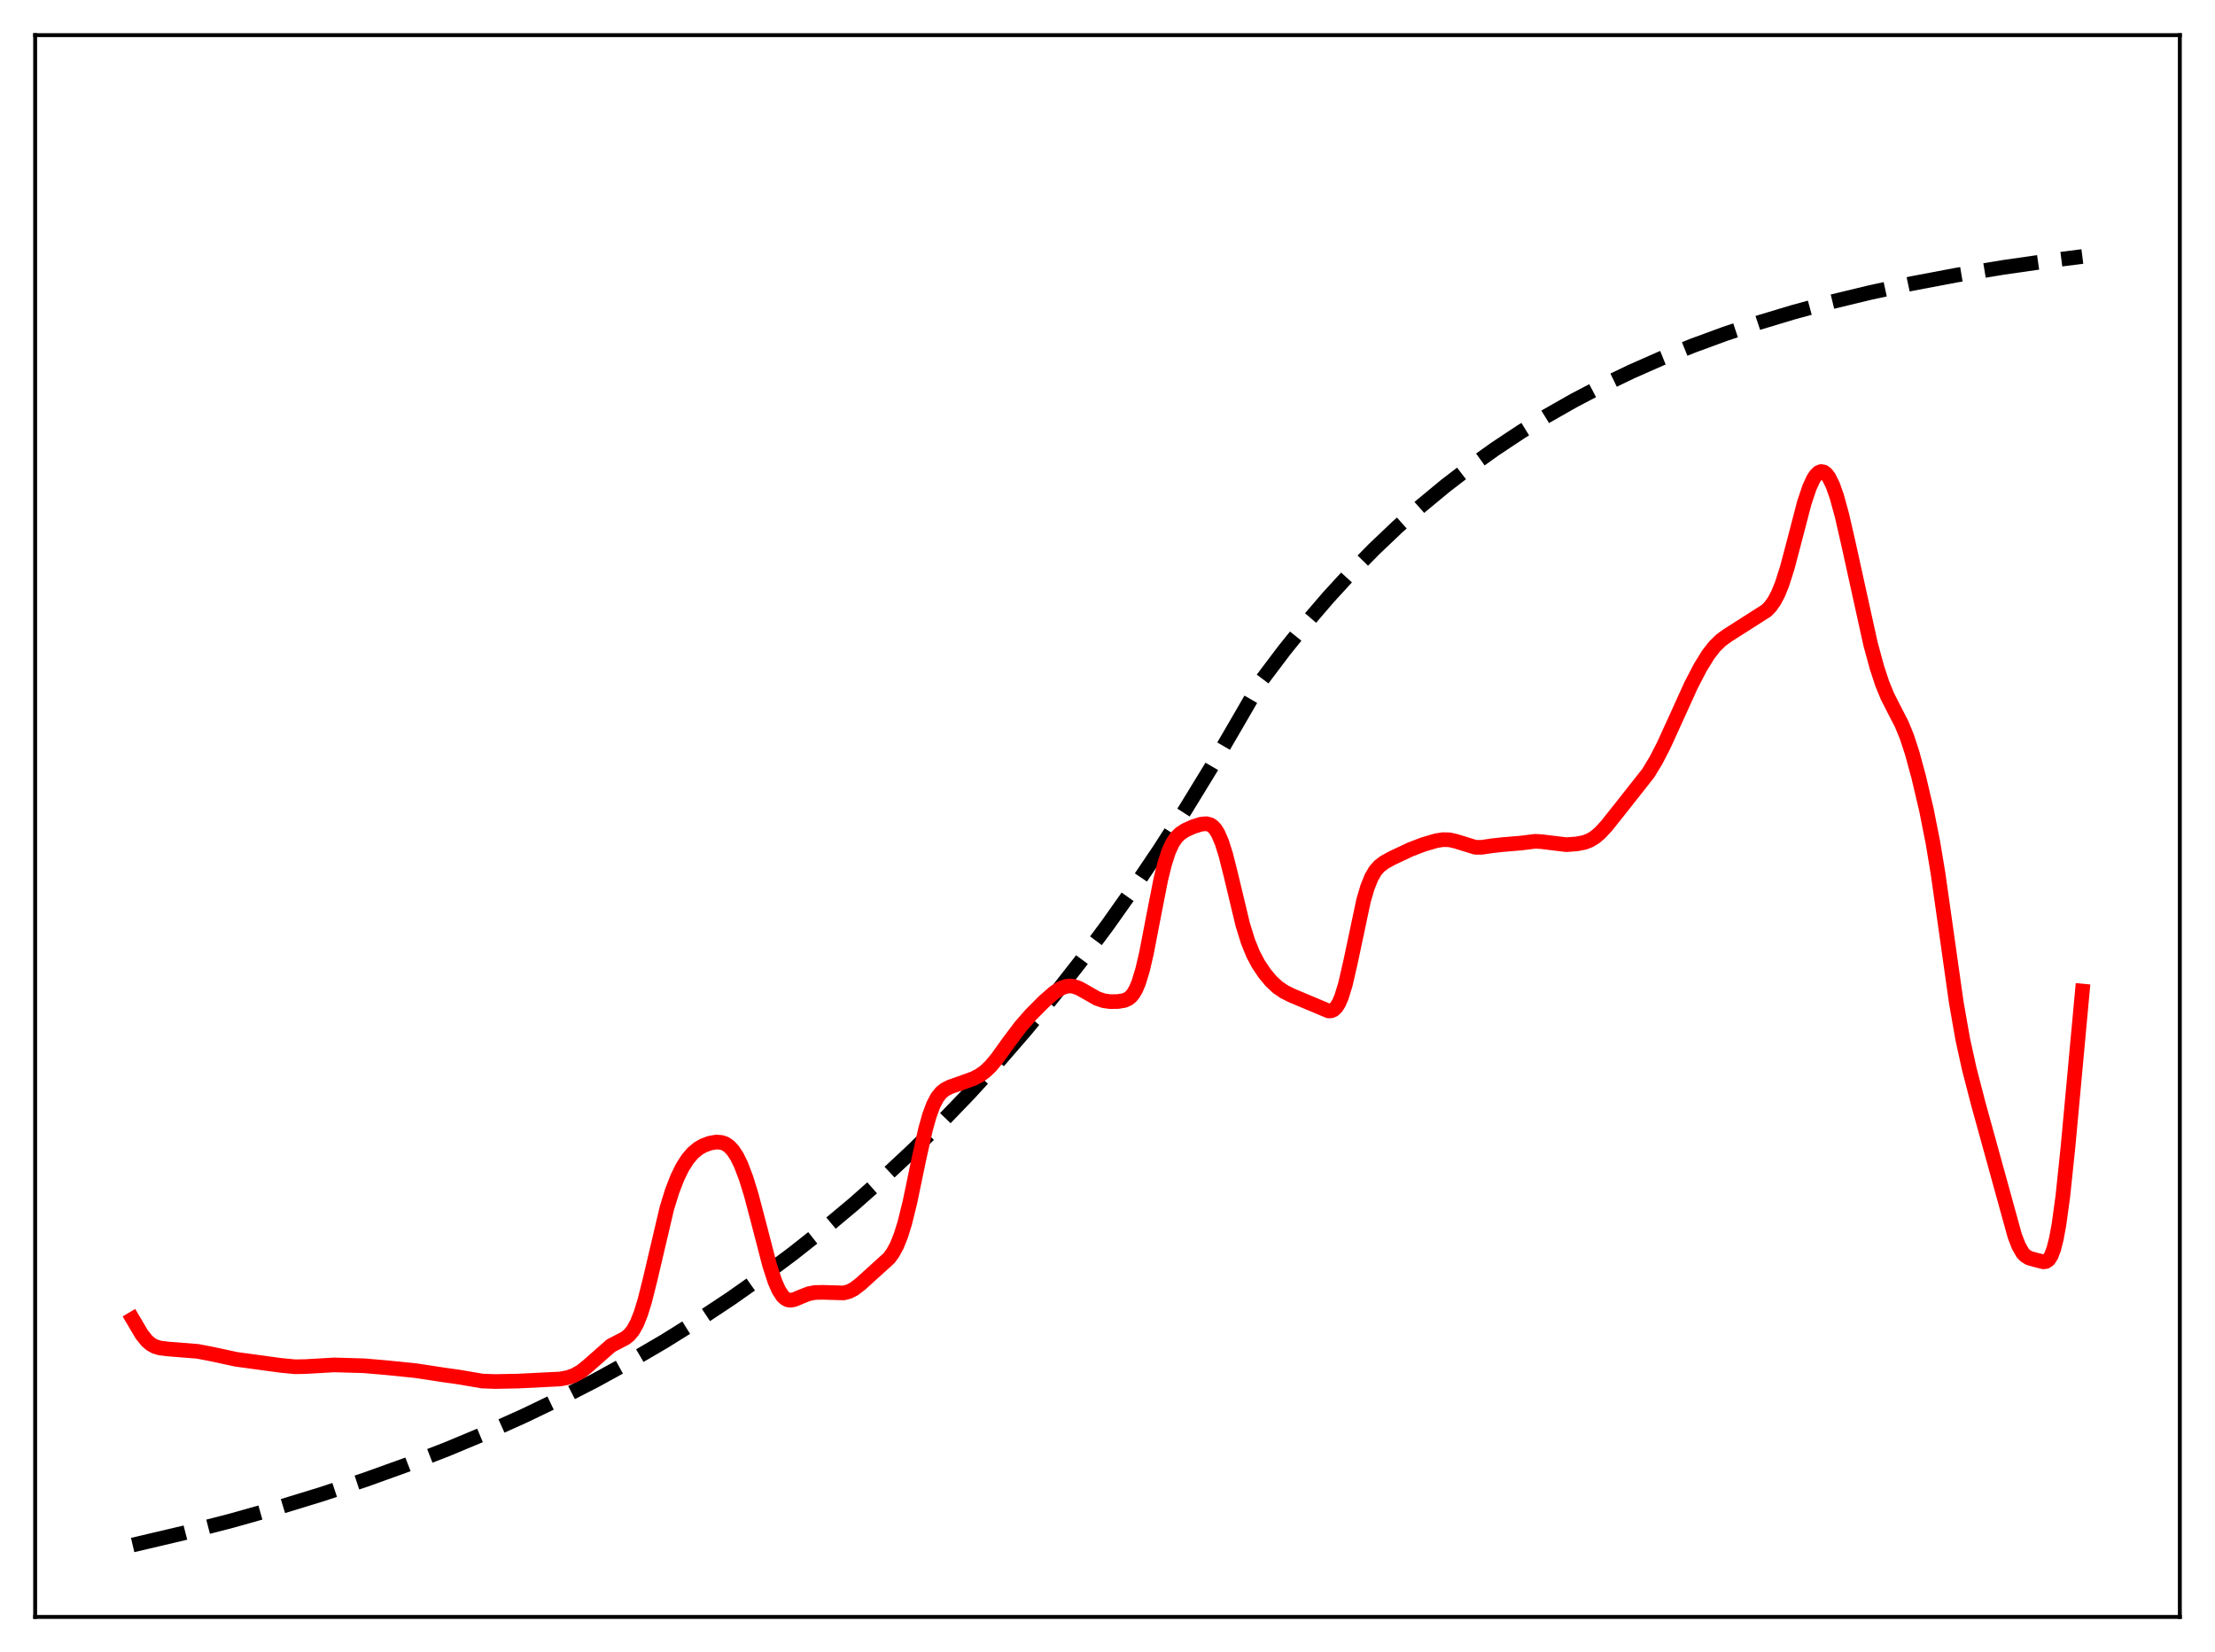 <?xml version="1.0" encoding="utf-8" standalone="no"?>
<!DOCTYPE svg PUBLIC "-//W3C//DTD SVG 1.1//EN"
  "http://www.w3.org/Graphics/SVG/1.1/DTD/svg11.dtd">
<svg xmlns:xlink="http://www.w3.org/1999/xlink" width="453.6pt" height="338.4pt" viewBox="0 0 453.6 338.4" xmlns="http://www.w3.org/2000/svg" version="1.1">
 <defs>
  <style type="text/css">*{stroke-linejoin: round; stroke-linecap: butt}</style>
 </defs>
 <g id="figure_1">
  <g id="patch_1">
   <path d="M 0 338.4 
L 453.6 338.4 
L 453.6 0 
L 0 0 
z
" style="fill: #ffffff"/>
  </g>
  <g id="axes_1">
   <g id="patch_2">
    <path d="M 7.2 331.2 
L 446.4 331.2 
L 446.4 7.2 
L 7.2 7.2 
z
" style="fill: #ffffff"/>
   </g>
   <g id="matplotlib.axis_1"/>
   <g id="matplotlib.axis_2"/>
   <g id="line2d_1">
    <path d="M 27.164 316.473 
L 37.545 314.031 
L 47.393 311.492 
L 56.976 308.793 
L 66.026 306.018 
L 74.81 303.097 
L 83.328 300.033 
L 91.58 296.829 
L 99.565 293.491 
L 107.284 290.025 
L 114.737 286.439 
L 121.924 282.744 
L 129.111 278.798 
L 136.032 274.747 
L 142.953 270.432 
L 149.607 266.02 
L 155.996 261.524 
L 162.384 256.76 
L 168.772 251.71 
L 174.895 246.587 
L 181.017 241.171 
L 186.873 235.7 
L 192.729 229.929 
L 198.585 223.843 
L 204.441 217.423 
L 210.031 210.968 
L 215.62 204.176 
L 221.21 197.029 
L 226.8 189.51 
L 232.124 181.983 
L 237.447 174.084 
L 242.771 165.792 
L 248.095 157.088 
L 253.418 147.952 
L 258.476 139.2 
L 263.001 133.204 
L 267.526 127.585 
L 272.051 122.32 
L 276.576 117.388 
L 281.367 112.503 
L 286.159 107.944 
L 290.95 103.688 
L 296.007 99.503 
L 301.065 95.612 
L 306.122 91.994 
L 311.446 88.459 
L 316.769 85.185 
L 322.359 82.006 
L 328.215 78.94 
L 334.071 76.121 
L 340.193 73.417 
L 346.582 70.838 
L 353.236 68.392 
L 360.157 66.085 
L 367.344 63.92 
L 375.063 61.832 
L 383.049 59.902 
L 391.567 58.073 
L 400.617 56.361 
L 410.199 54.775 
L 420.58 53.287 
L 426.436 52.54 
L 426.436 52.54 
" clip-path="url(#pfb20d8364d)" style="fill: none; stroke-dasharray: 11.1,4.8; stroke-dashoffset: 0; stroke: #000000; stroke-width: 3"/>
   </g>
   <g id="line2d_2">
    <path d="M 27.164 270.175 
L 29.027 273.331 
L 30.092 274.66 
L 30.89 275.344 
L 31.689 275.79 
L 32.753 276.119 
L 34.351 276.315 
L 40.473 276.8 
L 43.135 277.311 
L 48.458 278.448 
L 57.508 279.677 
L 60.436 279.958 
L 62.566 279.921 
L 68.422 279.579 
L 74.544 279.754 
L 79.069 280.143 
L 85.191 280.764 
L 90.781 281.62 
L 93.975 282.068 
L 98.767 282.887 
L 101.428 282.982 
L 105.953 282.898 
L 114.737 282.463 
L 116.335 282.155 
L 117.665 281.674 
L 118.996 280.909 
L 120.327 279.846 
L 125.119 275.621 
L 126.716 274.795 
L 128.047 274.101 
L 128.845 273.465 
L 129.644 272.491 
L 130.442 271.045 
L 131.241 269.033 
L 132.039 266.438 
L 133.104 262.211 
L 136.564 247.485 
L 137.629 244.031 
L 138.694 241.262 
L 139.759 239.089 
L 140.823 237.418 
L 141.888 236.172 
L 142.953 235.28 
L 144.017 234.659 
L 145.348 234.16 
L 146.679 233.928 
L 147.744 234.003 
L 148.543 234.286 
L 149.341 234.833 
L 150.14 235.702 
L 150.938 236.94 
L 151.737 238.572 
L 152.801 241.368 
L 153.866 244.818 
L 155.463 250.889 
L 157.593 259.108 
L 158.657 262.394 
L 159.456 264.229 
L 160.255 265.467 
L 160.787 265.972 
L 161.319 266.25 
L 161.852 266.337 
L 162.65 266.204 
L 163.981 265.637 
L 165.578 265.001 
L 166.909 264.748 
L 168.506 264.714 
L 172.765 264.837 
L 173.83 264.563 
L 174.895 264.021 
L 176.225 263.004 
L 182.081 257.698 
L 182.88 256.588 
L 183.679 255.099 
L 184.477 253.113 
L 185.276 250.55 
L 186.34 246.244 
L 188.204 237.272 
L 189.535 231.317 
L 190.333 228.478 
L 191.132 226.317 
L 191.93 224.799 
L 192.729 223.799 
L 193.527 223.159 
L 194.592 222.618 
L 196.721 221.875 
L 199.383 220.914 
L 200.714 220.208 
L 201.779 219.427 
L 202.844 218.41 
L 204.175 216.822 
L 206.57 213.487 
L 208.966 210.298 
L 211.095 207.857 
L 213.757 205.171 
L 215.887 203.309 
L 217.217 202.446 
L 218.282 202.045 
L 219.081 201.951 
L 219.879 202.041 
L 220.944 202.415 
L 222.275 203.157 
L 224.671 204.525 
L 226.001 204.98 
L 227.332 205.167 
L 228.929 205.146 
L 230.26 204.927 
L 231.059 204.567 
L 231.591 204.136 
L 232.124 203.482 
L 232.656 202.542 
L 233.188 201.263 
L 233.987 198.644 
L 234.785 195.214 
L 236.116 188.3 
L 237.713 180.138 
L 238.512 176.902 
L 239.311 174.434 
L 240.109 172.687 
L 240.908 171.513 
L 241.706 170.733 
L 242.771 170.04 
L 244.368 169.323 
L 245.965 168.82 
L 247.03 168.718 
L 247.828 168.922 
L 248.361 169.273 
L 248.893 169.854 
L 249.425 170.706 
L 250.224 172.557 
L 251.023 175.092 
L 252.087 179.315 
L 254.483 189.335 
L 255.548 192.787 
L 256.612 195.421 
L 257.677 197.437 
L 259.008 199.422 
L 260.339 201.012 
L 261.67 202.243 
L 263.001 203.148 
L 264.598 203.943 
L 272.051 207.071 
L 272.583 207.056 
L 273.116 206.829 
L 273.648 206.322 
L 274.18 205.473 
L 274.713 204.239 
L 275.511 201.648 
L 276.576 197.018 
L 279.238 184.454 
L 280.036 181.745 
L 280.835 179.751 
L 281.633 178.373 
L 282.432 177.448 
L 283.497 176.631 
L 285.094 175.756 
L 288.82 173.999 
L 291.482 172.981 
L 294.144 172.199 
L 295.475 171.989 
L 296.806 172.016 
L 298.137 172.317 
L 302.129 173.552 
L 303.46 173.554 
L 305.59 173.237 
L 307.719 173.003 
L 311.446 172.693 
L 314.374 172.326 
L 315.705 172.402 
L 320.762 173.018 
L 322.892 172.86 
L 324.489 172.546 
L 325.553 172.138 
L 326.618 171.494 
L 327.683 170.59 
L 329.014 169.146 
L 331.942 165.462 
L 337.532 158.375 
L 339.129 155.738 
L 340.726 152.635 
L 342.855 147.96 
L 346.316 140.335 
L 348.179 136.746 
L 349.776 134.148 
L 351.107 132.424 
L 352.438 131.122 
L 353.769 130.156 
L 361.754 125.062 
L 362.553 124.233 
L 363.351 123.11 
L 364.15 121.593 
L 364.948 119.618 
L 366.013 116.272 
L 367.344 111.233 
L 369.473 103.067 
L 370.538 99.873 
L 371.337 98.13 
L 371.869 97.319 
L 372.401 96.802 
L 372.934 96.586 
L 373.466 96.675 
L 373.999 97.071 
L 374.531 97.773 
L 375.329 99.389 
L 376.128 101.647 
L 377.193 105.515 
L 378.524 111.323 
L 383.049 131.866 
L 384.38 136.76 
L 385.444 139.995 
L 386.509 142.604 
L 387.84 145.23 
L 389.437 148.324 
L 390.502 150.928 
L 391.567 154.181 
L 392.897 159.062 
L 394.495 165.845 
L 395.825 172.546 
L 396.89 178.967 
L 398.487 190.254 
L 400.617 205.328 
L 401.948 212.897 
L 403.279 218.953 
L 405.142 226.151 
L 412.595 253.145 
L 413.393 255.208 
L 414.192 256.612 
L 414.724 257.199 
L 415.523 257.688 
L 416.854 258.064 
L 418.451 258.466 
L 418.983 258.4 
L 419.516 258.036 
L 420.048 257.227 
L 420.58 255.829 
L 421.113 253.724 
L 421.645 250.838 
L 422.444 245.012 
L 423.508 234.799 
L 426.436 203.005 
L 426.436 203.005 
" clip-path="url(#pfb20d8364d)" style="fill: none; stroke: #ff0000; stroke-width: 3; stroke-linecap: square"/>
   </g>
   <g id="patch_3">
    <path d="M 7.2 331.2 
L 7.2 7.2 
" style="fill: none; stroke: #000000; stroke-width: 0.8; stroke-linejoin: miter; stroke-linecap: square"/>
   </g>
   <g id="patch_4">
    <path d="M 446.4 331.2 
L 446.4 7.2 
" style="fill: none; stroke: #000000; stroke-width: 0.8; stroke-linejoin: miter; stroke-linecap: square"/>
   </g>
   <g id="patch_5">
    <path d="M 7.2 331.2 
L 446.4 331.2 
" style="fill: none; stroke: #000000; stroke-width: 0.8; stroke-linejoin: miter; stroke-linecap: square"/>
   </g>
   <g id="patch_6">
    <path d="M 7.2 7.2 
L 446.4 7.2 
" style="fill: none; stroke: #000000; stroke-width: 0.8; stroke-linejoin: miter; stroke-linecap: square"/>
   </g>
  </g>
 </g>
 <defs>
  <clipPath id="pfb20d8364d">
   <rect x="7.2" y="7.2" width="439.2" height="324"/>
  </clipPath>
 </defs>
</svg>
